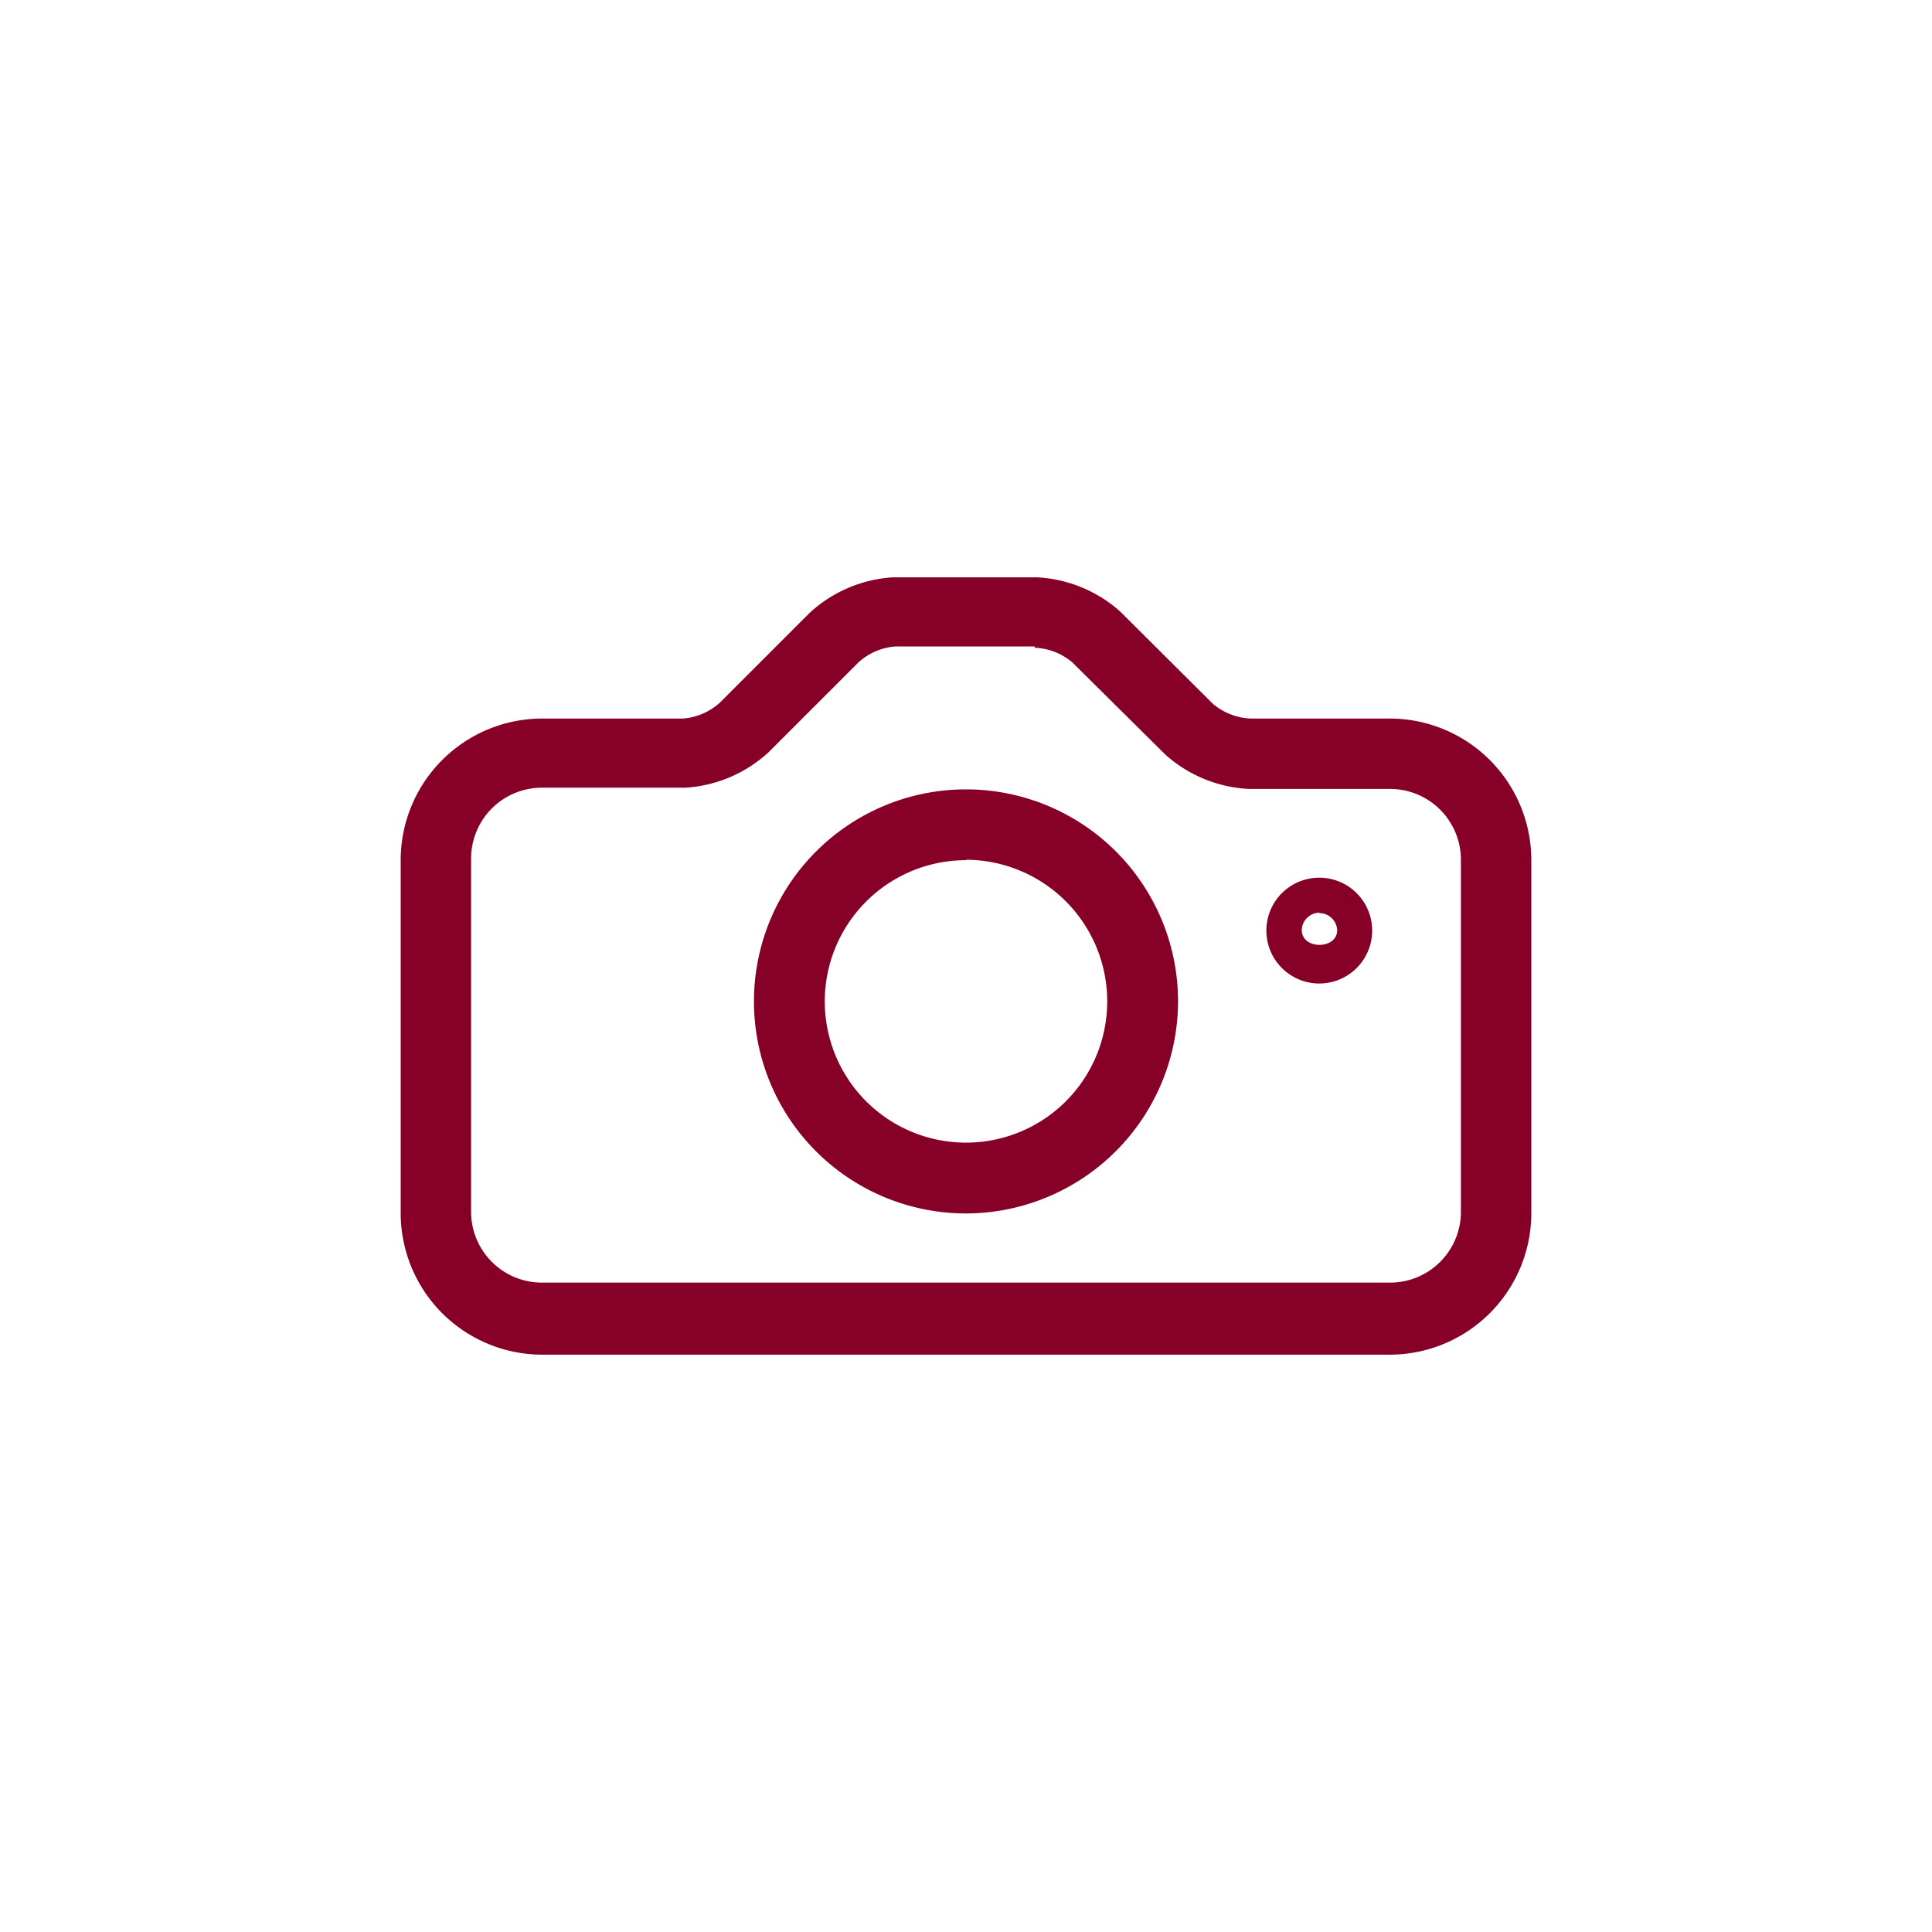 <svg xmlns="http://www.w3.org/2000/svg" xmlns:xlink="http://www.w3.org/1999/xlink" width="100" height="100" viewBox="0 0 100 100"><g><g transform="translate(50 50) scale(0.69 0.69) rotate(0) translate(-50 -50)" style="fill:#870028"><svg fill="#870028" xmlns="http://www.w3.org/2000/svg" viewBox="0 0 32 32" x="0px" y="0px"><title>dina kie</title><path data-name="Oval 2" d="M16,21.94a5.09,5.09,0,1,1,5.09-5.09A5.1,5.1,0,0,1,16,21.94Zm0-8.48a3.39,3.39,0,1,0,3.39,3.39A3.4,3.4,0,0,0,16,13.45Z"></path><path data-name="Shape 6" d="M26.18,25.33H5.82a3.4,3.4,0,0,1-3.39-3.39V13.45a3.4,3.4,0,0,1,3.39-3.39H9.21a1.5,1.5,0,0,0,.88-.38l2.16-2.16a3.24,3.24,0,0,1,2-.85H17.7a3.24,3.24,0,0,1,2,.82l2.23,2.22a1.51,1.51,0,0,0,.9.35h3.35a3.4,3.4,0,0,1,3.39,3.39v8.48A3.4,3.4,0,0,1,26.18,25.33Zm-8.53-17H14.3a1.49,1.49,0,0,0-.88.38l-2.16,2.16a3.24,3.24,0,0,1-2,.85H5.82a1.7,1.7,0,0,0-1.7,1.7v8.48a1.7,1.7,0,0,0,1.7,1.7H26.18a1.7,1.7,0,0,0,1.7-1.7V13.45a1.7,1.7,0,0,0-1.7-1.7H22.79a3.25,3.25,0,0,1-2-.82L18.55,8.71A1.49,1.49,0,0,0,17.65,8.36Z"></path><path data-name="Shape 7" d="M24.48,16.42a1.27,1.27,0,1,1,1.27-1.27A1.27,1.27,0,0,1,24.48,16.42Zm0-1.7a.43.43,0,0,0-.42.42c0,.47.85.47.85,0A.43.43,0,0,0,24.48,14.73Z"></path></svg></g></g></svg>
